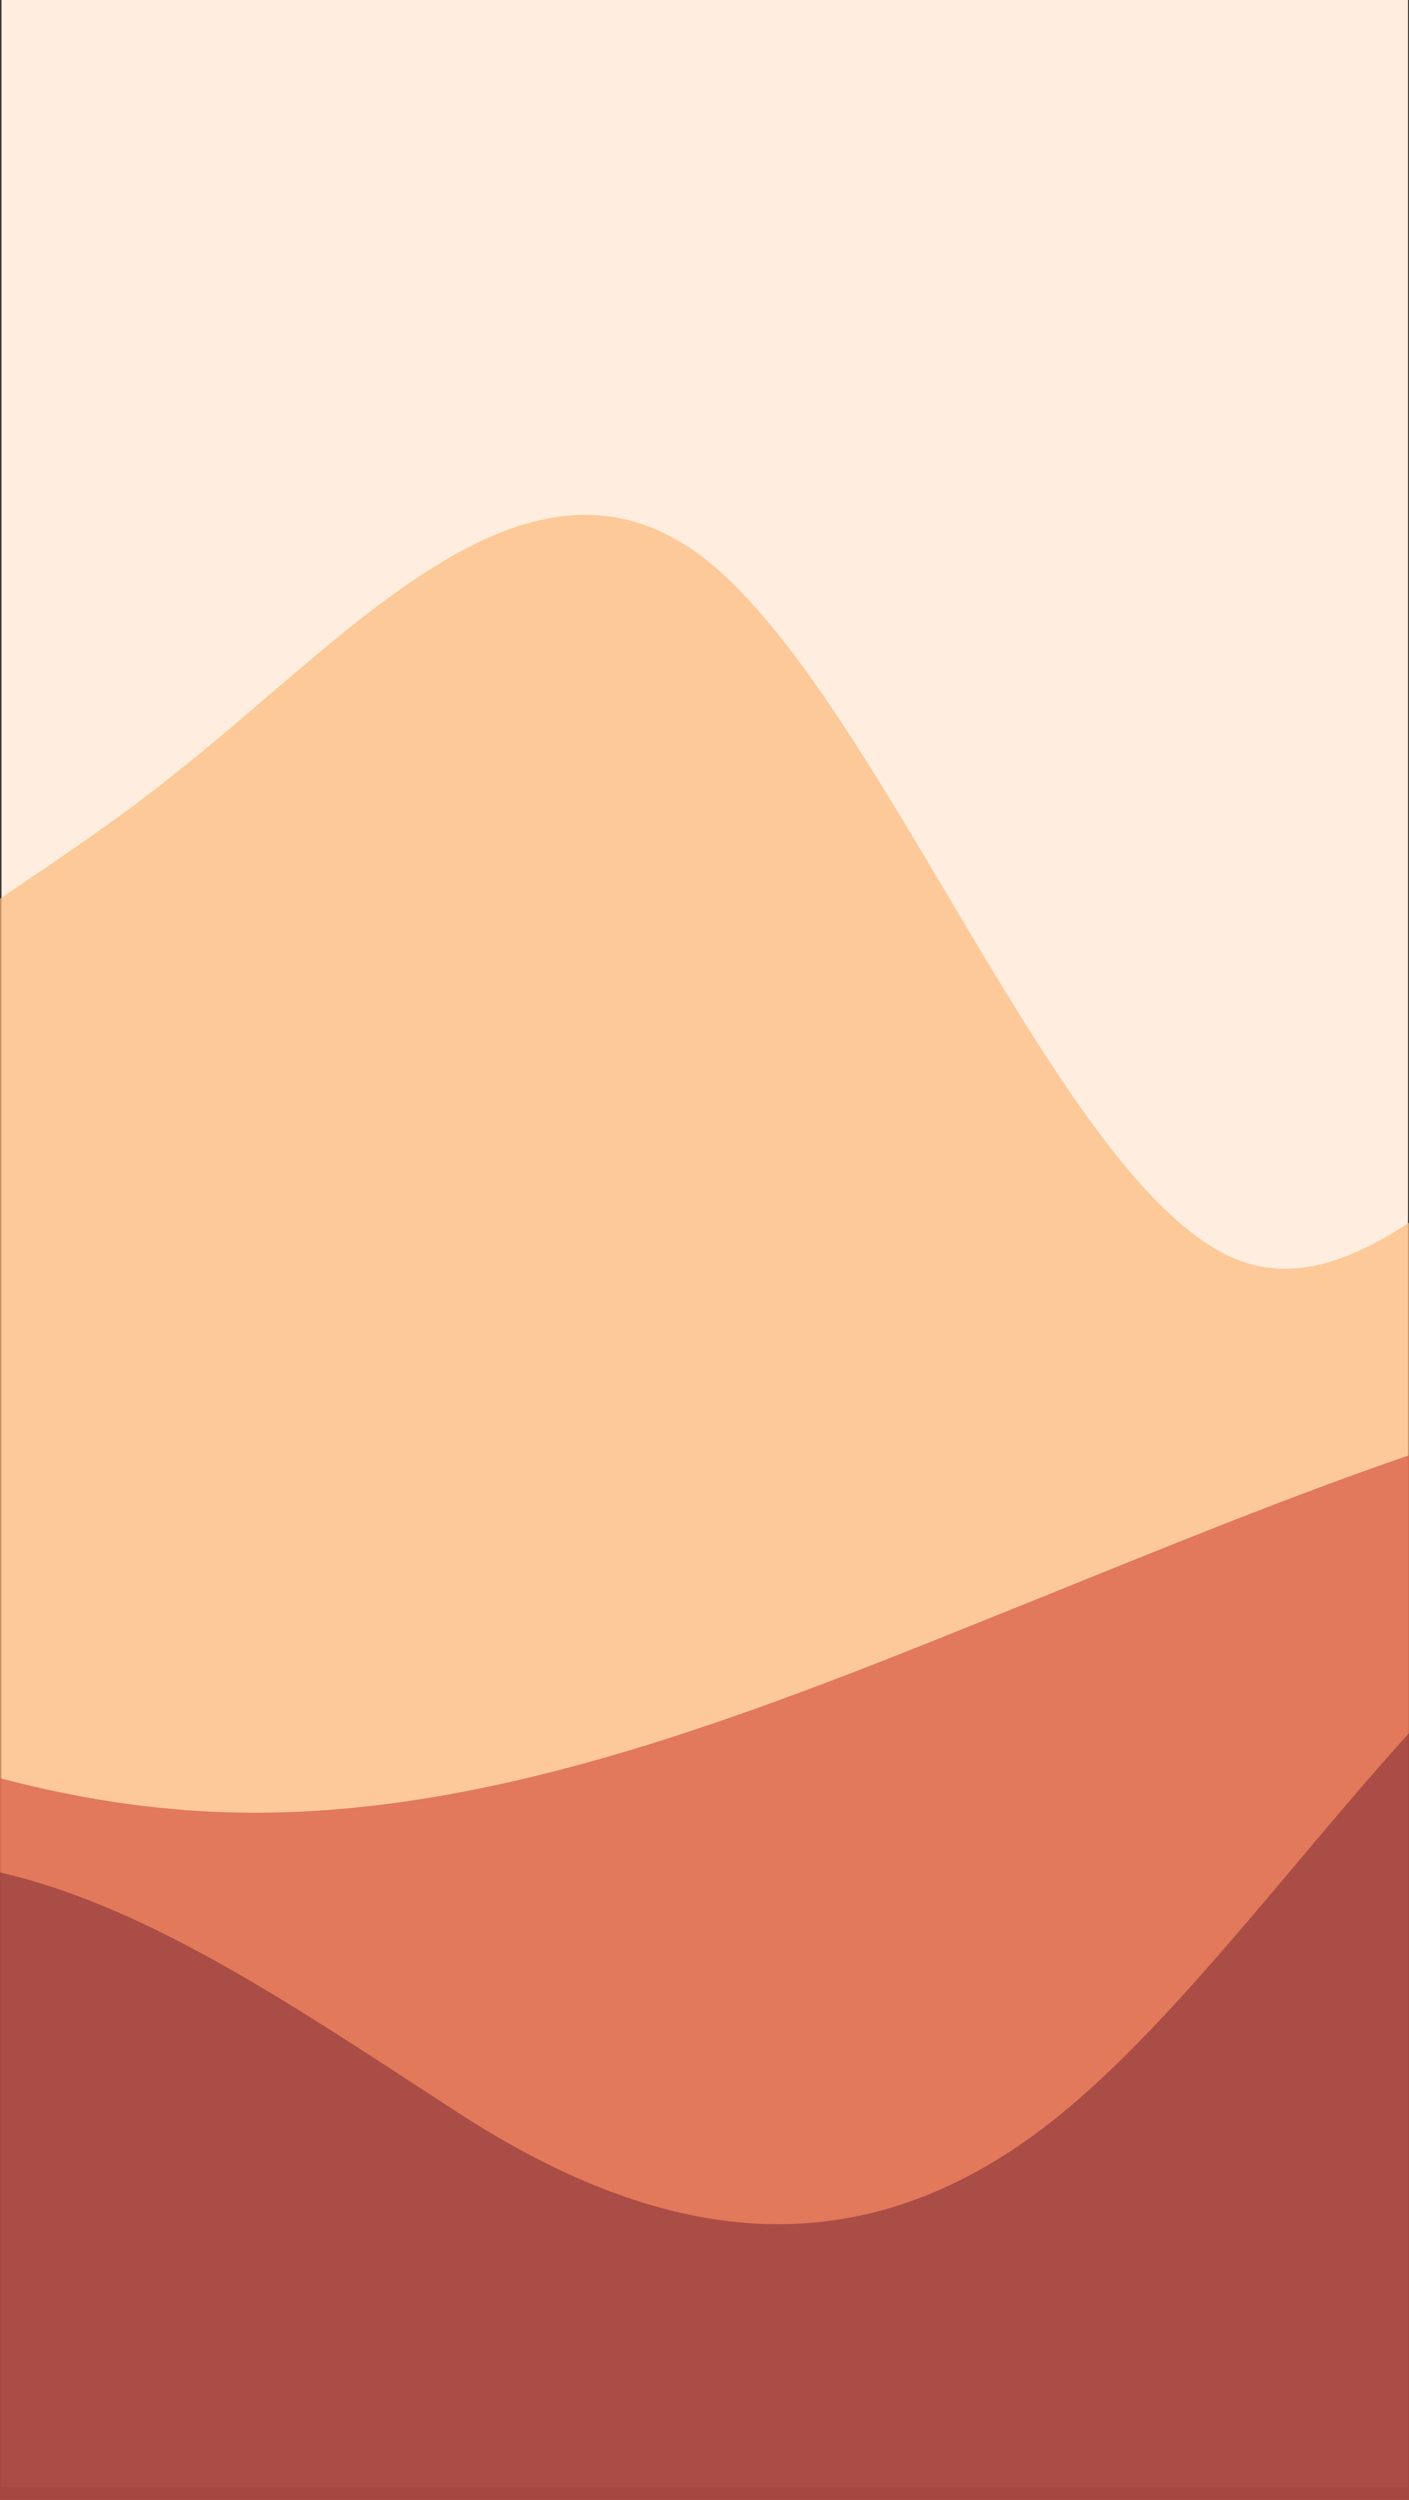 <svg width="376" height="667" viewBox="0 0 376 667" fill="none" xmlns="http://www.w3.org/2000/svg">
<rect x="0" y="0" width="376" height="667" fill="#333333" stroke="none"/>
<rect x="0.384" width="375.351" height="663.498" fill="#FFEEDF"/>
<path opacity="0.72" d="M-93.128 326.667C-139.82 391.792 -187.129 503.536 -234.085 503.536V666.989H-93.128H47.829H188.786H329.743H470.701H611.658H729.093H752.615V112.434L728.828 186.987C705.923 260.843 658.614 410.998 611.658 419.728C564.966 428.458 517.657 299.255 470.701 280.049C424.009 260.843 376.7 355.126 329.743 335.921C283.051 316.715 235.743 187.511 188.786 149.623C142.094 112.434 94.786 168.305 47.829 205.495C1.137 243.383 -46.172 260.843 -93.128 326.667Z" fill="#FEBB7D"/>
<path opacity="0.812" d="M-194.563 377.291L-155.108 401.53C-115.652 425.769 -36.742 474.247 42.169 482.276C121.08 490.911 199.991 457.583 278.902 425.769C357.813 393.956 436.724 360.627 515.635 361.082C594.546 360.627 673.457 393.956 712.913 409.559L752.368 425.769V666.988H712.913C673.457 666.988 594.546 666.988 515.635 666.988C436.724 666.988 357.813 666.988 278.902 666.988C199.991 666.988 121.08 666.988 42.169 666.988C-36.742 666.988 -115.652 666.988 -155.108 666.988H-194.563V377.291Z" fill="#DA664B"/>
<path opacity="0.48" d="M-196.283 666.988L-169.925 585.196C-143.567 550.712 -90.85 502.859 -38.133 497.147C14.583 491.005 67.3 528.081 120.016 562.242C172.733 597.05 225.449 607.826 278.166 567.954C330.883 528.081 383.599 435.405 436.316 412.775C489.032 390.145 541.749 435.405 594.465 458.79C647.182 481.743 699.898 481.743 726.257 481.743H752.615V666.988H726.257C699.898 666.988 647.182 666.988 594.465 666.988C541.749 666.988 489.032 666.988 436.316 666.988C383.599 666.988 330.883 666.988 278.166 666.988C225.449 666.988 172.733 666.988 120.016 666.988C67.3 666.988 14.583 666.988 -38.133 666.988C-90.85 666.988 -143.567 666.988 -169.925 666.988H-196.283Z" fill="#6F1E31"/>
</svg>
